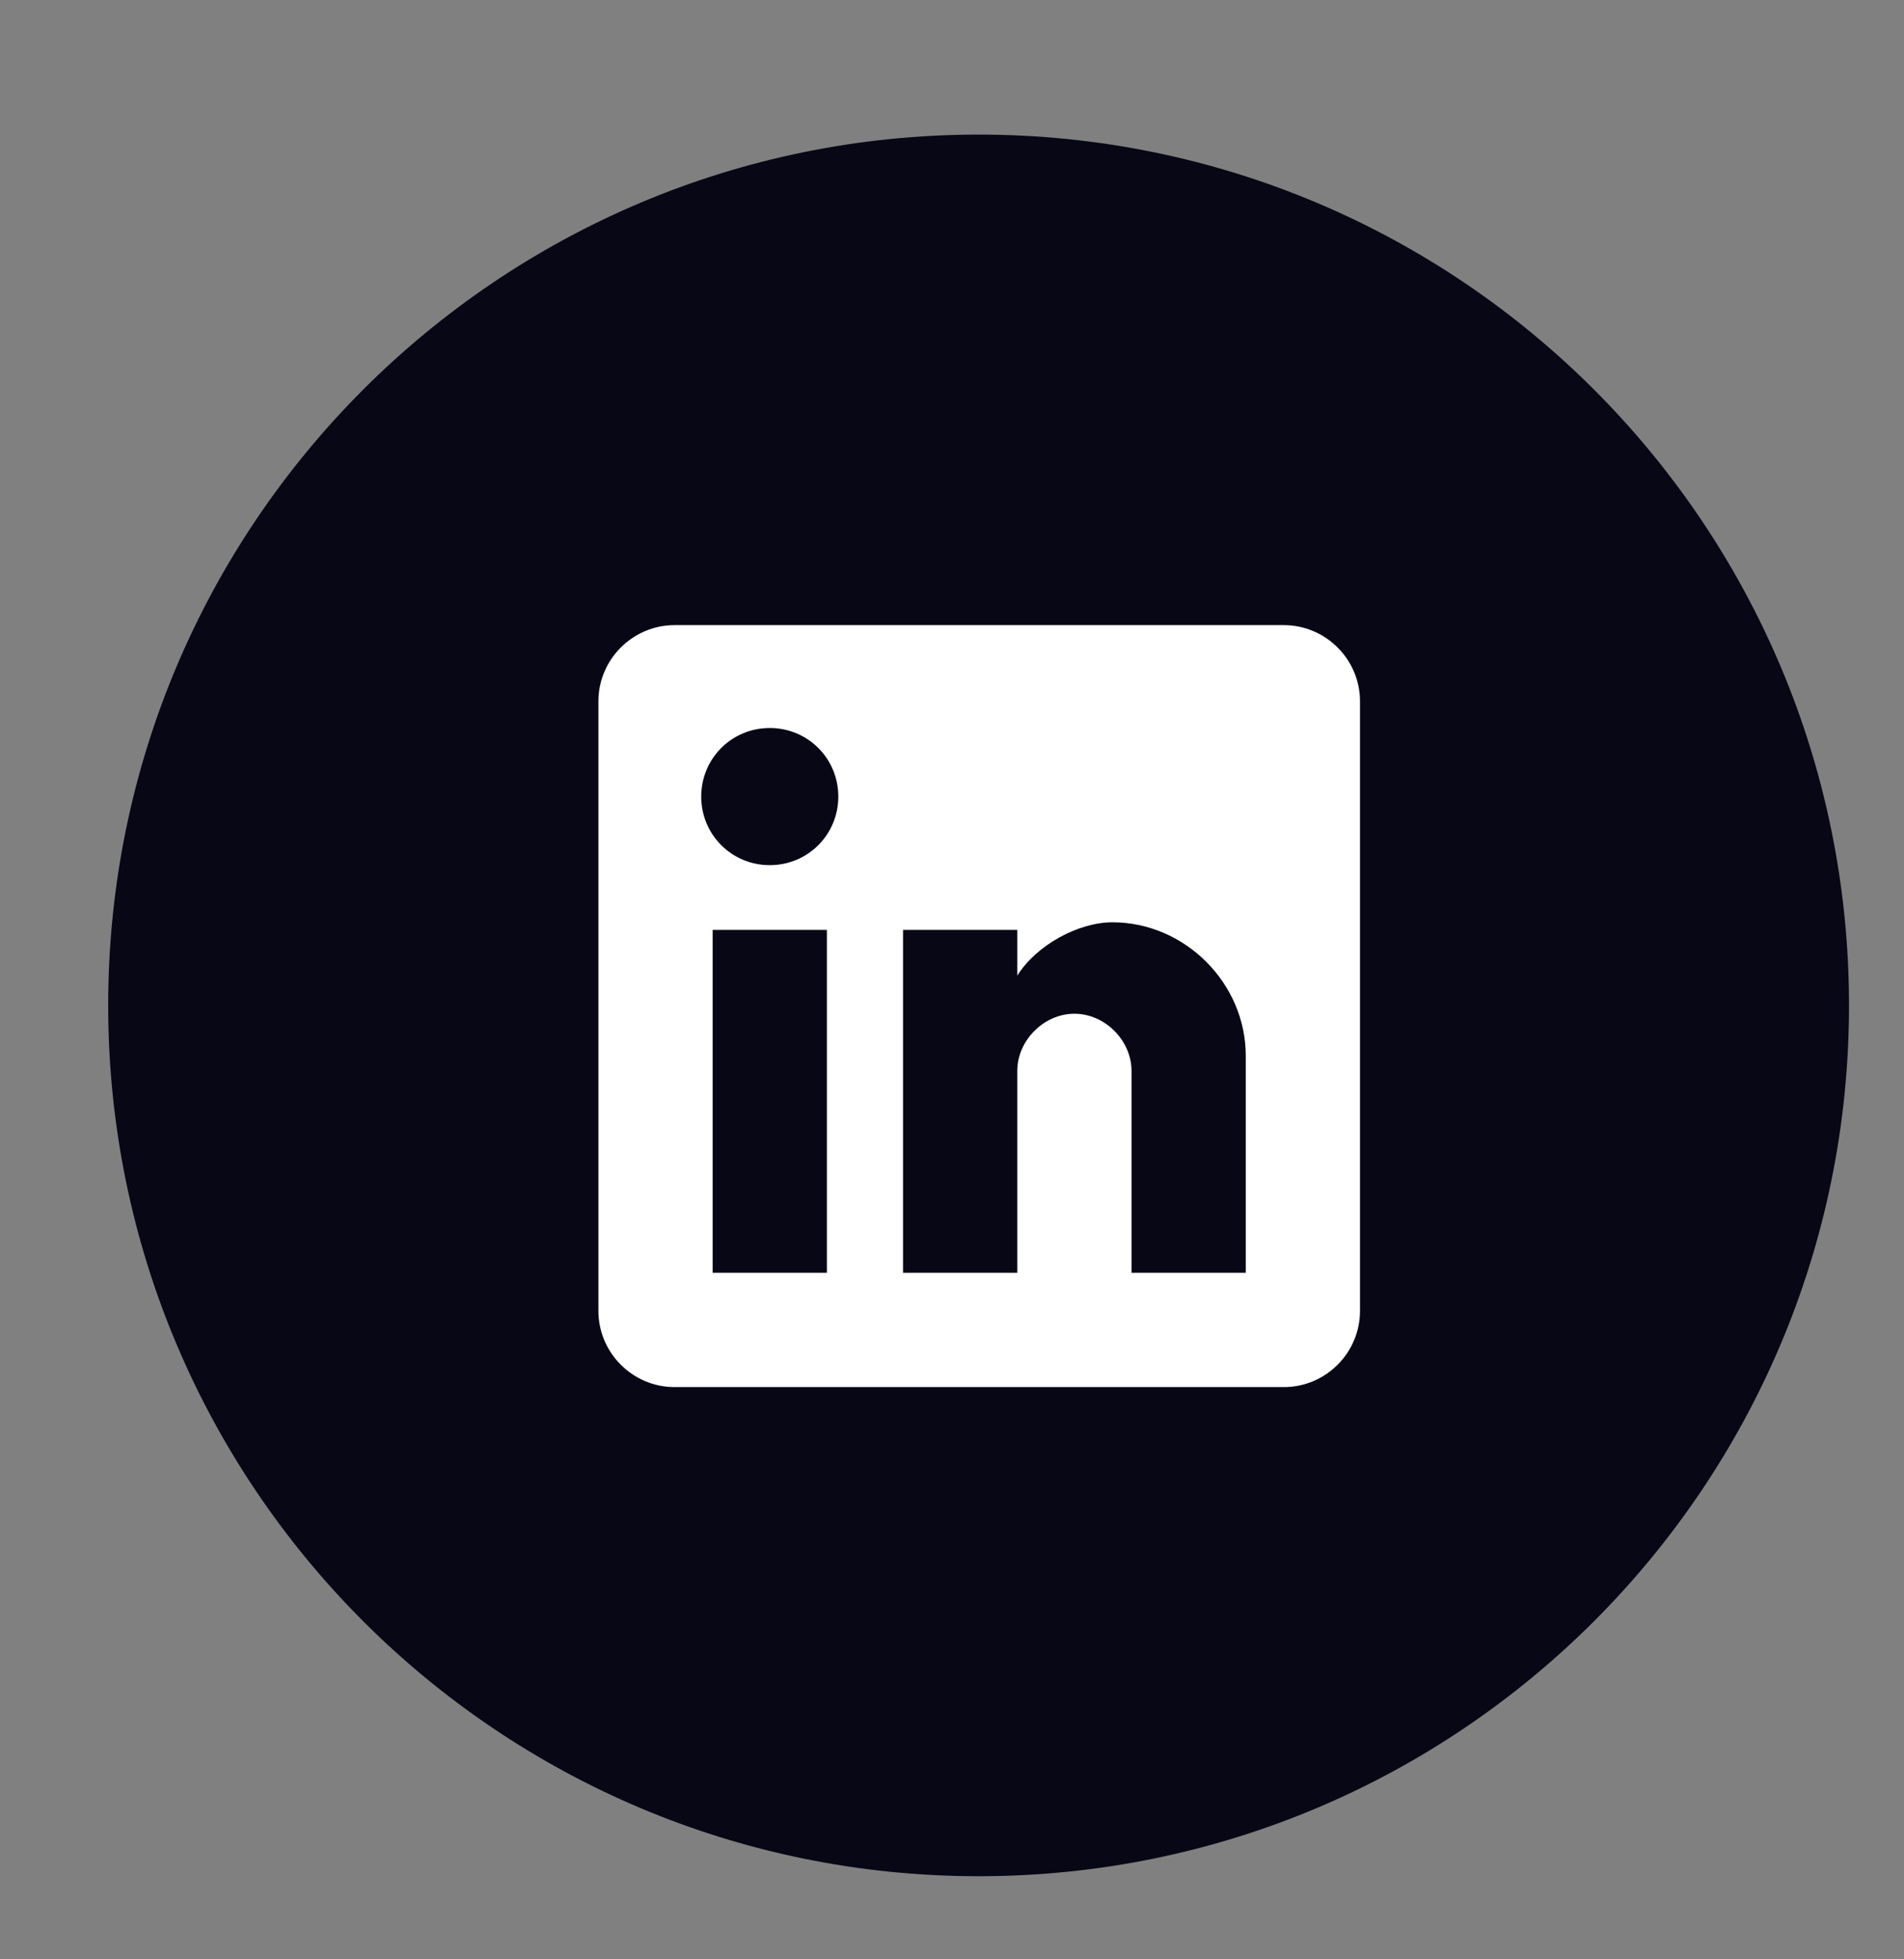<svg width="35" height="36" viewBox="0 0 35 36" fill="none" xmlns="http://www.w3.org/2000/svg">
<rect x="0" y="0" width="35" height="36" fill="#808080" stroke="none"/>
<path fill-rule="evenodd" clip-rule="evenodd" d="M17.989 2.473C26.826 2.473 33.989 9.637 33.989 18.473C33.989 27.31 26.826 34.473 17.989 34.473C9.153 34.473 1.989 27.31 1.989 18.473C1.989 9.637 9.153 2.473 17.989 2.473Z" fill="#070716"/>
<g clip-path="url(#clip0)">
<path d="M23.6 11.486H12.4C11.63 11.486 11 12.116 11 12.886V24.086C11 24.856 11.63 25.486 12.4 25.486H23.6C24.37 25.486 25 24.856 25 24.086V12.886C25 12.116 24.37 11.486 23.6 11.486ZM15.2 23.386H13.1V17.086H15.2V23.386ZM14.15 15.896C13.45 15.896 12.89 15.336 12.89 14.636C12.89 13.936 13.45 13.376 14.15 13.376C14.85 13.376 15.41 13.936 15.41 14.636C15.41 15.336 14.85 15.896 14.15 15.896ZM22.9 23.386H20.8V19.676C20.8 19.116 20.31 18.626 19.75 18.626C19.19 18.626 18.7 19.116 18.7 19.676V23.386H16.6V17.086H18.7V17.926C19.05 17.366 19.82 16.946 20.45 16.946C21.78 16.946 22.9 18.066 22.9 19.396V23.386Z" fill="white"/>
</g>
<defs>
<clipPath id="clip0">
<rect width="14" height="14" fill="white" transform="translate(11 11.486)"/>
</clipPath>
</defs>
</svg>
